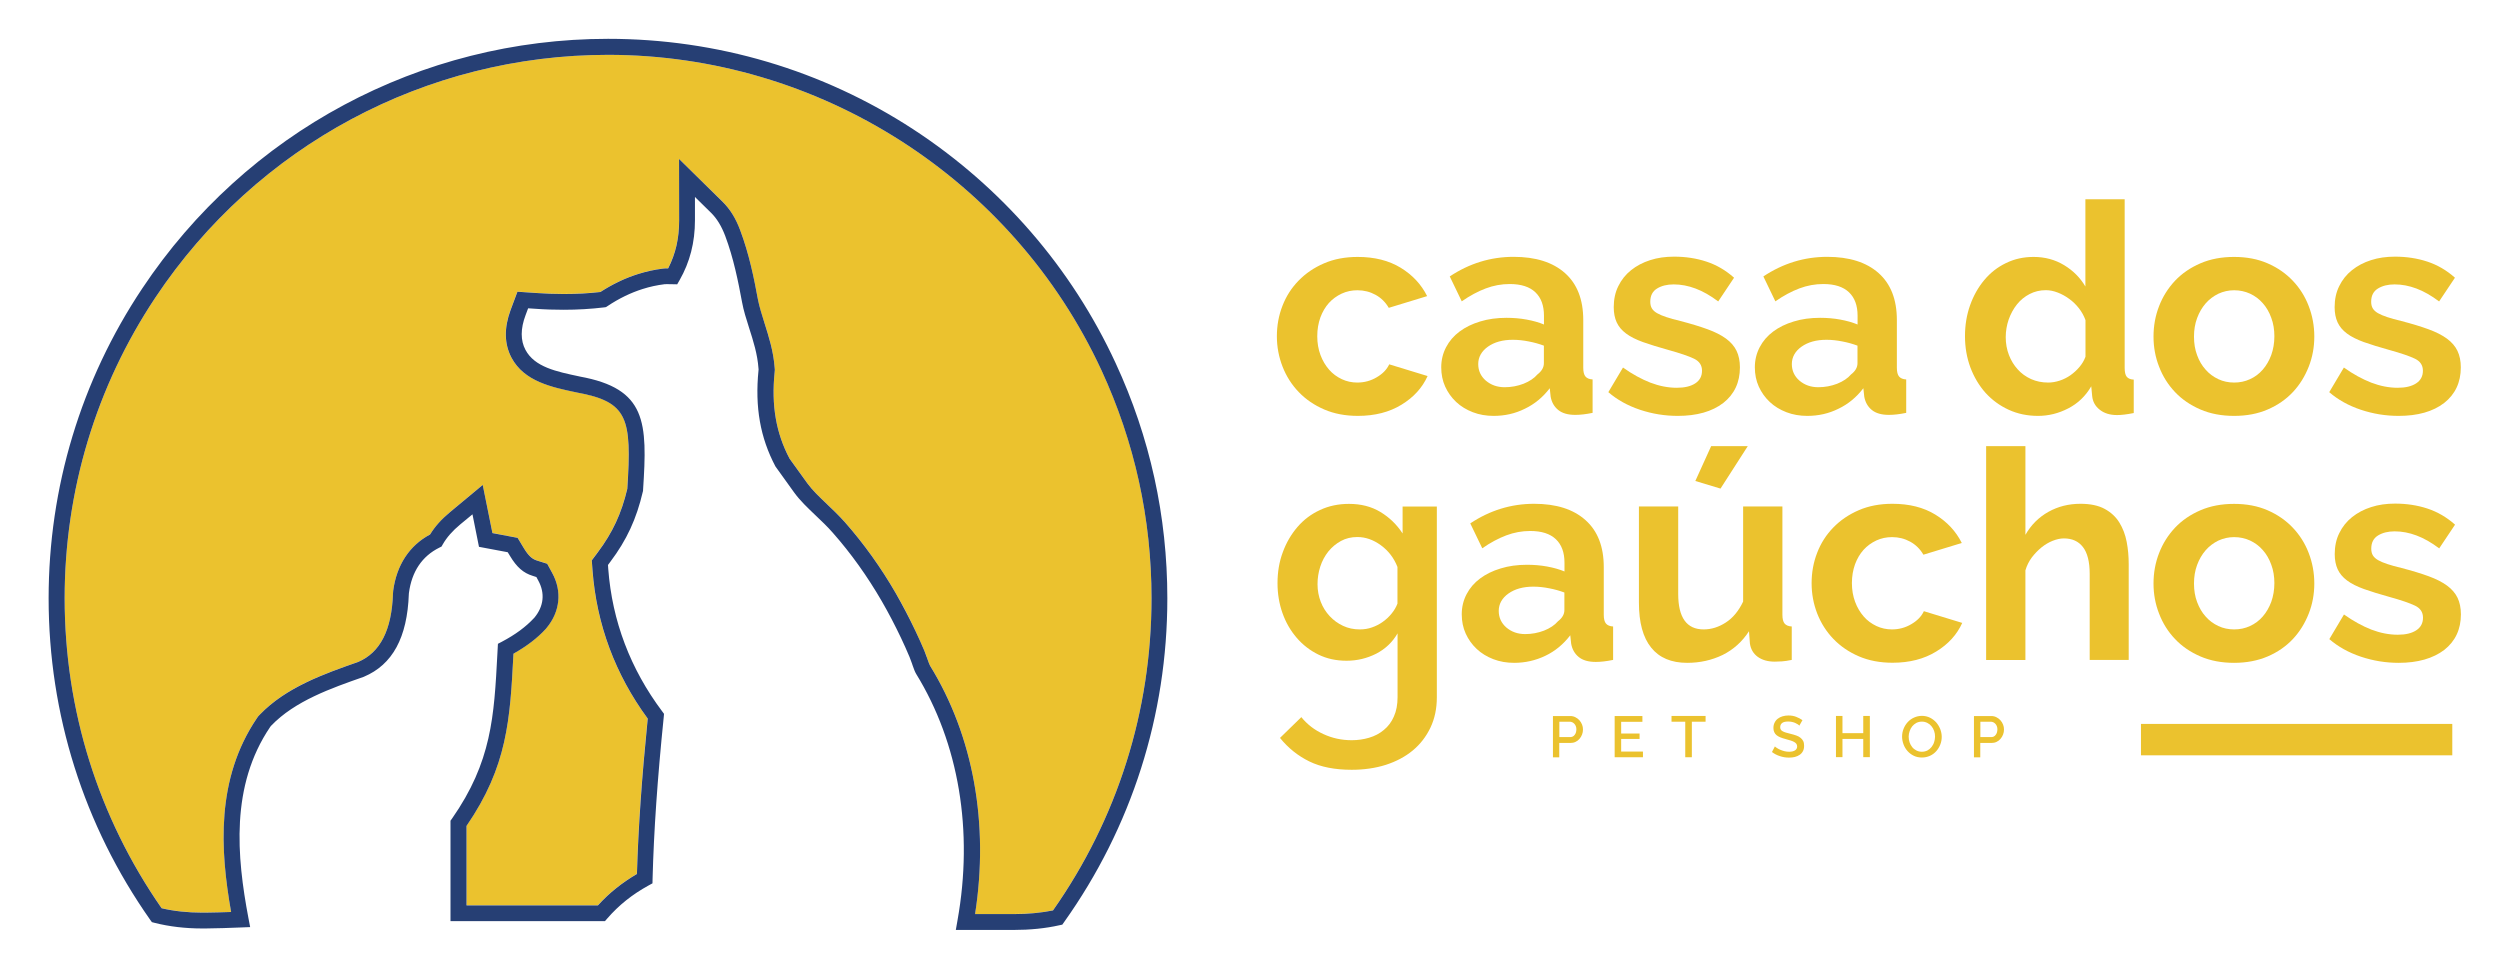 <?xml version="1.0" encoding="utf-8"?>
<!-- Generator: Adobe Illustrator 23.0.3, SVG Export Plug-In . SVG Version: 6.00 Build 0)  -->
<svg version="1.1" id="Camada_1" xmlns="http://www.w3.org/2000/svg" xmlns:xlink="http://www.w3.org/1999/xlink" x="0px" y="0px"
	 viewBox="0 0 273.03 106.13" style="enable-background:new 0 0 273.03 106.13;" xml:space="preserve">
<style type="text/css">
	.st0{fill:#EBC22E;}
	.st1{fill:#263F74;}
</style>
<g>
	<path class="st0" d="M66.41,5.99c-19.9,0-38.38,9.9-49.43,26.49c-6.49,9.74-9.92,21.1-9.92,32.86c0,12.18,3.66,23.88,10.59,33.84
		c1.36,0.32,2.85,0.48,4.44,0.48c0.11,0,0.22,0,0.33,0c0.94-0.01,1.87-0.04,2.82-0.07c-1.21-6.83-1.66-14.55,2.82-21.17l0.14-0.2
		l0.17-0.18c2.87-3,7.04-4.46,10.73-5.75c2.43-1.03,3.68-3.48,3.82-7.48l0.02-0.29c0.37-2.81,1.77-4.93,4.03-6.16
		c0.54-0.87,1.26-1.67,2.19-2.45l3.56-2.96l1.06,5.26l2.75,0.52l0.65,1.08c0.58,0.97,1,1.25,1.5,1.41l1.08,0.34l0.55,1.01
		c1.08,1.98,0.85,4.22-0.61,5.99l-0.09,0.11c-0.92,1-2.08,1.89-3.53,2.71l-0.01,0.13c-0.37,7.05-0.64,12.16-5.12,18.68v8.68h14.34
		c1.22-1.35,2.62-2.47,4.26-3.43c0.15-5.09,0.53-10.5,1.18-16.97c-3.55-4.83-5.58-10.27-6.03-16.19l-0.08-1.09l0.65-0.87
		c1.62-2.15,2.59-4.23,3.23-6.95c0.51-7.73,0.08-9.5-5.49-10.51l-0.09-0.02c-2.67-0.56-5.69-1.19-7.07-3.79
		c-0.79-1.49-0.82-3.25-0.09-5.22l0.74-1.98l2.06,0.14c1.03,0.07,2.04,0.11,3.01,0.11c1.37,0,2.71-0.08,3.99-0.22
		c1.33-0.86,2.71-1.52,4.11-1.96c0.89-0.28,1.79-0.48,2.68-0.59c0.14-0.02,0.28-0.03,0.48-0.03c0.04,0,0.09,0,0.13,0
		c0.82-1.6,1.21-3.28,1.2-5.23l-0.01-6.72L78.89,22c0.82,0.8,1.45,1.83,1.95,3.14c0.97,2.58,1.5,5.24,1.93,7.53
		c0.15,0.83,0.43,1.71,0.73,2.63c0.46,1.43,0.97,3.05,1.1,4.83l0.02,0.25l-0.02,0.25c-0.36,3.64,0.15,6.65,1.63,9.45l1.94,2.69
		c0.56,0.77,1.33,1.51,2.15,2.28c0.62,0.59,1.32,1.26,1.97,1.99c2.05,2.33,3.92,4.93,5.54,7.74c0.77,1.32,1.5,2.72,2.17,4.16
		c0.32,0.68,0.64,1.4,0.96,2.14c0.13,0.3,0.23,0.59,0.32,0.86l0.03,0.09c0.07,0.19,0.2,0.56,0.26,0.66
		c4.73,7.66,6.46,17.26,4.92,27.13l4.22,0c1.55,0,3-0.13,4.29-0.4c7.04-10.02,10.76-21.79,10.76-34.09c0-8.71-1.84-17.1-5.48-24.93
		C110.59,19.5,89.44,5.99,66.41,5.99z"/>
	<path class="st1" d="M99.72,14.11c-9.91-6.46-21.43-9.87-33.31-9.87c-20.49,0-39.51,10.19-50.88,27.27
		C8.84,41.54,5.31,53.24,5.31,65.34c0,12.65,3.84,24.8,11.09,35.11l0.19,0.26l0.31,0.08c1.58,0.4,3.32,0.61,5.19,0.61
		c0.12,0,0.23,0,0.36,0c1.28-0.02,2.55-0.05,3.86-0.11l1.01-0.04l-0.19-0.99c-1.27-6.71-1.98-14.44,2.37-20.86l0.05-0.07l0.06-0.07
		c2.59-2.71,6.57-4.1,10.08-5.33l0.05-0.02c3.13-1.32,4.74-4.28,4.91-9.04l0.01-0.11c0.31-2.34,1.43-4.01,3.32-4.95l0.24-0.12
		l0.13-0.23c0.44-0.77,1.07-1.49,1.93-2.2l1.32-1.09l0.71,3.55l3.14,0.59l0.25,0.41c0.74,1.23,1.46,1.86,2.48,2.17l0.4,0.13
		l0.21,0.39c0.75,1.37,0.6,2.81-0.43,4.05l-0.04,0.04c-0.88,0.95-2.02,1.8-3.5,2.58l-0.44,0.23l-0.06,1.11
		c-0.36,6.84-0.62,11.78-4.96,17.99l-0.16,0.22v10.97h16.87l0.26-0.3c1.25-1.44,2.71-2.61,4.49-3.59l0.44-0.24l0.01-0.5
		c0.14-5.27,0.53-10.89,1.22-17.67l0.03-0.34l-0.2-0.27c-3.47-4.63-5.46-9.86-5.89-15.55l-0.03-0.44l0.26-0.35
		c1.79-2.38,2.85-4.67,3.55-7.67l0.02-0.07l0-0.07c0.49-7.45,0.4-11.09-6.92-12.42l-0.03-0.01c-2.51-0.53-4.89-1.02-5.89-2.9
		c-0.55-1.03-0.55-2.31,0.01-3.79l0.28-0.75l0.76,0.05c1.07,0.08,2.12,0.11,3.13,0.11c1.51,0,2.99-0.09,4.41-0.26l0.2-0.03
		l0.17-0.11c1.24-0.83,2.54-1.46,3.84-1.87c0.78-0.25,1.58-0.42,2.38-0.52c0.06-0.01,0.13-0.01,0.25-0.01c0.22,0,0.42,0,0.62,0.01
		l0.52,0.01l0.26-0.45c1.13-1.98,1.68-4.13,1.68-6.54l0-2.55l1.76,1.73c0.63,0.62,1.13,1.44,1.54,2.51
		c0.92,2.45,1.43,5.02,1.84,7.23c0.17,0.94,0.47,1.87,0.78,2.85c0.45,1.4,0.91,2.85,1.02,4.42l0.01,0.1l-0.01,0.1
		c-0.4,4.02,0.19,7.35,1.85,10.49l2.04,2.84c0.66,0.91,1.49,1.69,2.37,2.53c0.62,0.59,1.27,1.2,1.86,1.88
		c1.98,2.24,3.77,4.75,5.34,7.46c0.74,1.28,1.45,2.64,2.11,4.03c0.31,0.66,0.63,1.36,0.93,2.08c0.1,0.25,0.19,0.5,0.28,0.75
		l0.03,0.1c0.16,0.45,0.27,0.76,0.41,0.99c4.66,7.57,6.27,17.13,4.51,26.93l-0.18,1.03l6.3,0c1.81,0,3.49-0.17,5-0.51l0.33-0.07
		l0.19-0.27c7.38-10.37,11.28-22.6,11.28-35.37c0-8.96-1.9-17.6-5.64-25.67C117.03,29.24,109.37,20.41,99.72,14.11z M115,99.43
		c-1.3,0.26-2.74,0.4-4.29,0.4l-4.22,0c1.54-9.87-0.19-19.46-4.92-27.13c-0.06-0.1-0.19-0.46-0.26-0.66l-0.03-0.09
		c-0.1-0.28-0.2-0.56-0.32-0.86c-0.31-0.74-0.64-1.46-0.96-2.14c-0.68-1.44-1.41-2.83-2.17-4.16c-1.62-2.81-3.49-5.41-5.54-7.74
		c-0.65-0.73-1.35-1.4-1.97-1.99c-0.82-0.78-1.59-1.51-2.15-2.28l-1.94-2.69c-1.48-2.8-2-5.81-1.63-9.45l0.02-0.25l-0.02-0.25
		c-0.13-1.79-0.65-3.41-1.1-4.83c-0.29-0.93-0.57-1.8-0.73-2.63c-0.42-2.29-0.96-4.95-1.93-7.53c-0.49-1.32-1.13-2.34-1.95-3.14
		l-4.73-4.65l0.01,6.72c0,1.95-0.38,3.63-1.2,5.23c-0.04,0-0.09,0-0.13,0c-0.2,0-0.34,0.01-0.48,0.03
		c-0.89,0.11-1.79,0.31-2.68,0.59c-1.4,0.44-2.78,1.1-4.11,1.96c-1.29,0.15-2.63,0.22-3.99,0.22c-0.97,0-1.98-0.04-3.01-0.11
		l-2.06-0.14l-0.74,1.98c-0.73,1.97-0.7,3.72,0.09,5.22c1.38,2.6,4.4,3.23,7.07,3.79l0.09,0.02c5.56,1.02,5.99,2.78,5.49,10.51
		c-0.64,2.71-1.61,4.79-3.23,6.95l-0.65,0.87l0.08,1.09c0.45,5.91,2.48,11.36,6.03,16.19c-0.65,6.47-1.03,11.89-1.18,16.97
		c-1.64,0.96-3.04,2.08-4.26,3.43H50.95v-8.68c4.48-6.52,4.75-11.63,5.12-18.68l0.01-0.13c1.45-0.82,2.61-1.7,3.53-2.71l0.09-0.11
		c1.47-1.77,1.7-4.01,0.61-5.99l-0.55-1.01l-1.08-0.34c-0.5-0.15-0.92-0.44-1.5-1.41l-0.65-1.08l-2.75-0.52l-1.06-5.26l-3.56,2.96
		c-0.94,0.78-1.66,1.58-2.19,2.45c-2.27,1.22-3.66,3.35-4.03,6.16l-0.02,0.29c-0.14,4-1.39,6.45-3.82,7.48
		c-3.69,1.29-7.86,2.76-10.73,5.75l-0.17,0.18l-0.14,0.2c-4.48,6.62-4.03,14.34-2.82,21.17c-0.95,0.03-1.88,0.06-2.82,0.07
		c-0.11,0-0.22,0-0.33,0c-1.6,0-3.09-0.16-4.44-0.48C10.72,89.22,7.06,77.52,7.06,65.34c0-11.76,3.43-23.12,9.92-32.86
		C28.03,15.89,46.51,5.99,66.41,5.99c23.03,0,44.18,13.51,53.87,34.42c3.63,7.84,5.48,16.23,5.48,24.93
		C125.76,77.63,122.04,89.41,115,99.43z"/>
</g>
<g>
	<g>
		<g>
			<g>
				<path class="st0" d="M139.45,36.73c0-1.17,0.2-2.28,0.61-3.33c0.4-1.04,0.99-1.96,1.76-2.75c0.77-0.79,1.69-1.42,2.78-1.89
					c1.09-0.47,2.31-0.7,3.68-0.7c1.83,0,3.39,0.39,4.69,1.18c1.29,0.79,2.25,1.82,2.89,3.1l-4.19,1.28
					c-0.36-0.62-0.84-1.09-1.44-1.42c-0.6-0.33-1.26-0.5-1.98-0.5c-0.62,0-1.19,0.12-1.73,0.37c-0.53,0.25-1,0.59-1.39,1.02
					c-0.39,0.44-0.7,0.96-0.93,1.58c-0.22,0.62-0.34,1.3-0.34,2.05c0,0.75,0.12,1.43,0.35,2.05c0.23,0.62,0.55,1.15,0.94,1.6
					c0.39,0.45,0.86,0.79,1.39,1.04c0.53,0.25,1.1,0.37,1.69,0.37c0.77,0,1.48-0.19,2.13-0.58c0.65-0.38,1.1-0.85,1.36-1.41
					l4.19,1.28c-0.58,1.28-1.52,2.32-2.85,3.13c-1.32,0.81-2.91,1.22-4.76,1.22c-1.36,0-2.59-0.23-3.68-0.7
					c-1.09-0.47-2.01-1.1-2.78-1.9c-0.77-0.8-1.36-1.73-1.77-2.78C139.66,38.98,139.45,37.88,139.45,36.73z"/>
				<path class="st0" d="M163.12,45.42c-0.81,0-1.57-0.13-2.27-0.4c-0.7-0.27-1.31-0.64-1.82-1.12c-0.51-0.48-0.91-1.04-1.2-1.68
					c-0.29-0.64-0.43-1.34-0.43-2.11c0-0.79,0.18-1.52,0.53-2.19c0.35-0.67,0.84-1.24,1.47-1.71c0.63-0.47,1.38-0.84,2.25-1.1
					c0.87-0.27,1.83-0.4,2.88-0.4c0.75,0,1.48,0.06,2.19,0.19c0.71,0.13,1.35,0.31,1.9,0.54v-0.96c0-1.11-0.31-1.96-0.94-2.56
					c-0.63-0.6-1.56-0.9-2.8-0.9c-0.9,0-1.77,0.16-2.62,0.48c-0.85,0.32-1.73,0.79-2.62,1.41l-1.31-2.72
					c2.15-1.43,4.48-2.14,6.97-2.14c2.41,0,4.28,0.59,5.61,1.77c1.33,1.18,2,2.89,2,5.13v5.21c0,0.45,0.08,0.77,0.24,0.96
					c0.16,0.19,0.42,0.3,0.78,0.32v3.65c-0.73,0.15-1.35,0.22-1.89,0.22c-0.81,0-1.43-0.18-1.87-0.54
					c-0.44-0.36-0.71-0.84-0.82-1.44l-0.1-0.93c-0.75,0.98-1.65,1.73-2.72,2.24C165.47,45.17,164.33,45.42,163.12,45.42z
					 M164.33,42.29c0.72,0,1.41-0.13,2.06-0.38c0.65-0.26,1.16-0.6,1.52-1.02c0.47-0.36,0.7-0.77,0.7-1.22v-1.92
					c-0.51-0.19-1.07-0.35-1.66-0.46c-0.6-0.12-1.17-0.18-1.73-0.18c-1.11,0-2.01,0.25-2.72,0.75c-0.7,0.5-1.06,1.14-1.06,1.9
					c0,0.73,0.28,1.33,0.83,1.81C162.84,42.05,163.52,42.29,164.33,42.29z"/>
				<path class="st0" d="M183.23,45.42c-1.41,0-2.78-0.22-4.13-0.67c-1.34-0.45-2.49-1.09-3.45-1.92l1.6-2.69
					c1.02,0.73,2.02,1.27,2.99,1.65c0.97,0.37,1.93,0.56,2.89,0.56c0.85,0,1.52-0.16,2.01-0.48c0.49-0.32,0.74-0.78,0.74-1.38
					c0-0.6-0.29-1.03-0.86-1.31c-0.58-0.28-1.51-0.6-2.81-0.96c-1.09-0.3-2.01-0.59-2.78-0.86c-0.77-0.28-1.39-0.59-1.85-0.94
					c-0.47-0.35-0.81-0.76-1.02-1.22c-0.21-0.46-0.32-1.01-0.32-1.65c0-0.85,0.16-1.62,0.5-2.3c0.33-0.68,0.79-1.26,1.39-1.74
					c0.6-0.48,1.3-0.85,2.09-1.1c0.8-0.26,1.67-0.38,2.61-0.38c1.26,0,2.44,0.18,3.53,0.54c1.1,0.36,2.11,0.95,3.02,1.76l-1.73,2.59
					c-0.85-0.64-1.68-1.11-2.48-1.41c-0.8-0.3-1.59-0.45-2.38-0.45c-0.73,0-1.33,0.15-1.82,0.45c-0.49,0.3-0.74,0.78-0.74,1.44
					c0,0.3,0.06,0.54,0.18,0.74c0.12,0.19,0.3,0.36,0.56,0.51c0.26,0.15,0.59,0.29,1.01,0.43c0.42,0.14,0.93,0.28,1.55,0.43
					c1.15,0.3,2.14,0.6,2.96,0.9c0.82,0.3,1.49,0.64,2.01,1.02c0.52,0.38,0.91,0.83,1.15,1.33c0.24,0.5,0.37,1.1,0.37,1.81
					c0,1.64-0.61,2.94-1.82,3.89C186.97,44.95,185.32,45.42,183.23,45.42z"/>
				<path class="st0" d="M197.37,45.42c-0.81,0-1.57-0.13-2.27-0.4c-0.7-0.27-1.31-0.64-1.82-1.12c-0.51-0.48-0.91-1.04-1.2-1.68
					c-0.29-0.64-0.43-1.34-0.43-2.11c0-0.79,0.18-1.52,0.53-2.19c0.35-0.67,0.84-1.24,1.47-1.71c0.63-0.47,1.38-0.84,2.25-1.1
					c0.87-0.27,1.83-0.4,2.88-0.4c0.75,0,1.48,0.06,2.19,0.19c0.71,0.13,1.35,0.31,1.9,0.54v-0.96c0-1.11-0.31-1.96-0.94-2.56
					c-0.63-0.6-1.56-0.9-2.8-0.9c-0.9,0-1.77,0.16-2.62,0.48c-0.85,0.32-1.73,0.79-2.62,1.41l-1.31-2.72
					c2.15-1.43,4.48-2.14,6.97-2.14c2.41,0,4.28,0.59,5.61,1.77c1.33,1.18,2,2.89,2,5.13v5.21c0,0.45,0.08,0.77,0.24,0.96
					c0.16,0.19,0.42,0.3,0.78,0.32v3.65c-0.73,0.15-1.35,0.22-1.89,0.22c-0.81,0-1.43-0.18-1.87-0.54
					c-0.44-0.36-0.71-0.84-0.82-1.44l-0.1-0.93c-0.75,0.98-1.65,1.73-2.72,2.24C199.72,45.17,198.58,45.42,197.37,45.42z
					 M198.58,42.29c0.72,0,1.41-0.13,2.06-0.38c0.65-0.26,1.16-0.6,1.52-1.02c0.47-0.36,0.7-0.77,0.7-1.22v-1.92
					c-0.51-0.19-1.07-0.35-1.66-0.46c-0.6-0.12-1.17-0.18-1.73-0.18c-1.11,0-2.01,0.25-2.72,0.75c-0.7,0.5-1.06,1.14-1.06,1.9
					c0,0.73,0.28,1.33,0.83,1.81C197.09,42.05,197.77,42.29,198.58,42.29z"/>
				<path class="st0" d="M222.57,45.42c-1.15,0-2.22-0.22-3.2-0.67c-0.98-0.45-1.82-1.07-2.53-1.85c-0.7-0.79-1.25-1.71-1.65-2.77
					c-0.39-1.06-0.59-2.19-0.59-3.41c0-1.22,0.19-2.35,0.56-3.39c0.37-1.04,0.89-1.96,1.55-2.75c0.66-0.79,1.45-1.41,2.37-1.85
					c0.92-0.45,1.92-0.67,3.01-0.67c1.24,0,2.35,0.3,3.34,0.9c0.99,0.6,1.76,1.38,2.32,2.33v-9.53h4.29v18.42
					c0,0.45,0.07,0.77,0.22,0.96c0.15,0.19,0.4,0.3,0.77,0.32v3.65c-0.75,0.15-1.35,0.22-1.82,0.22c-0.77,0-1.4-0.19-1.89-0.58
					c-0.49-0.38-0.77-0.88-0.83-1.5l-0.1-1.06c-0.62,1.07-1.46,1.87-2.51,2.41C224.82,45.15,223.72,45.42,222.57,45.42z
					 M223.69,41.78c0.4,0,0.82-0.07,1.25-0.21c0.43-0.14,0.82-0.34,1.18-0.59c0.36-0.26,0.69-0.55,0.98-0.9
					c0.29-0.34,0.51-0.71,0.66-1.12v-4c-0.17-0.47-0.41-0.9-0.72-1.3c-0.31-0.39-0.66-0.74-1.06-1.02
					c-0.39-0.29-0.81-0.52-1.25-0.69c-0.44-0.17-0.87-0.26-1.3-0.26c-0.64,0-1.23,0.14-1.77,0.42c-0.54,0.28-1.01,0.66-1.39,1.14
					c-0.38,0.48-0.68,1.03-0.9,1.65c-0.21,0.62-0.32,1.26-0.32,1.92c0,0.7,0.12,1.35,0.35,1.95c0.23,0.6,0.55,1.12,0.96,1.57
					c0.4,0.45,0.89,0.8,1.46,1.06C222.38,41.65,223,41.78,223.69,41.78z"/>
				<path class="st0" d="M243.99,45.42c-1.36,0-2.59-0.23-3.68-0.7c-1.09-0.47-2.01-1.1-2.77-1.9c-0.76-0.8-1.34-1.72-1.74-2.77
					c-0.41-1.04-0.61-2.14-0.61-3.29c0-1.17,0.2-2.28,0.61-3.33c0.4-1.04,0.99-1.97,1.74-2.77c0.76-0.8,1.68-1.43,2.77-1.9
					c1.09-0.47,2.31-0.7,3.68-0.7c1.36,0,2.58,0.23,3.66,0.7c1.08,0.47,1.99,1.1,2.75,1.9c0.76,0.8,1.34,1.72,1.74,2.77
					c0.4,1.04,0.61,2.15,0.61,3.33c0,1.15-0.2,2.25-0.61,3.29c-0.41,1.04-0.98,1.97-1.73,2.77c-0.75,0.8-1.66,1.43-2.75,1.9
					C246.58,45.19,245.36,45.42,243.99,45.42z M239.61,36.76c0,0.75,0.11,1.42,0.34,2.03c0.22,0.61,0.53,1.14,0.93,1.58
					c0.39,0.45,0.86,0.79,1.39,1.04c0.53,0.25,1.11,0.37,1.73,0.37c0.62,0,1.19-0.12,1.73-0.37c0.53-0.24,1-0.59,1.39-1.04
					c0.39-0.45,0.7-0.98,0.93-1.6c0.22-0.62,0.34-1.3,0.34-2.05c0-0.72-0.11-1.4-0.34-2.01c-0.22-0.62-0.53-1.15-0.93-1.6
					c-0.39-0.45-0.86-0.79-1.39-1.04c-0.53-0.24-1.11-0.37-1.73-0.37c-0.62,0-1.19,0.13-1.73,0.38c-0.53,0.26-1,0.61-1.39,1.06
					c-0.39,0.45-0.7,0.98-0.93,1.6C239.72,35.36,239.61,36.03,239.61,36.76z"/>
				<path class="st0" d="M261.96,45.42c-1.41,0-2.78-0.22-4.13-0.67c-1.34-0.45-2.49-1.09-3.45-1.92l1.6-2.69
					c1.02,0.73,2.02,1.27,2.99,1.65c0.97,0.37,1.93,0.56,2.89,0.56c0.85,0,1.52-0.16,2.01-0.48c0.49-0.32,0.74-0.78,0.74-1.38
					c0-0.6-0.29-1.03-0.86-1.31c-0.58-0.28-1.51-0.6-2.81-0.96c-1.09-0.3-2.01-0.59-2.78-0.86c-0.77-0.28-1.39-0.59-1.85-0.94
					c-0.47-0.35-0.81-0.76-1.02-1.22c-0.21-0.46-0.32-1.01-0.32-1.65c0-0.85,0.16-1.62,0.5-2.3c0.33-0.68,0.79-1.26,1.39-1.74
					c0.6-0.48,1.3-0.85,2.09-1.1c0.8-0.26,1.67-0.38,2.61-0.38c1.26,0,2.44,0.18,3.53,0.54c1.1,0.36,2.11,0.95,3.02,1.76l-1.73,2.59
					c-0.85-0.64-1.68-1.11-2.48-1.41c-0.8-0.3-1.59-0.45-2.38-0.45c-0.73,0-1.33,0.15-1.82,0.45c-0.49,0.3-0.74,0.78-0.74,1.44
					c0,0.3,0.06,0.54,0.18,0.74c0.12,0.19,0.3,0.36,0.56,0.51c0.26,0.15,0.59,0.29,1.01,0.43c0.42,0.14,0.93,0.28,1.55,0.43
					c1.15,0.3,2.14,0.6,2.96,0.9c0.82,0.3,1.49,0.64,2.01,1.02c0.52,0.38,0.91,0.83,1.15,1.33c0.24,0.5,0.37,1.1,0.37,1.81
					c0,1.64-0.61,2.94-1.82,3.89C265.71,44.95,264.05,45.42,261.96,45.42z"/>
				<path class="st0" d="M147.06,72.16c-1.13,0-2.15-0.22-3.07-0.67c-0.92-0.45-1.71-1.06-2.38-1.84c-0.67-0.78-1.19-1.68-1.55-2.7
					c-0.36-1.02-0.54-2.11-0.54-3.26c0-1.22,0.19-2.35,0.58-3.39c0.38-1.04,0.92-1.96,1.6-2.75c0.68-0.79,1.5-1.41,2.46-1.85
					c0.96-0.45,2.01-0.67,3.17-0.67c1.3,0,2.44,0.29,3.42,0.88c0.98,0.59,1.79,1.37,2.43,2.35v-2.94h3.74v20.82
					c0,1.24-0.23,2.34-0.7,3.33c-0.47,0.98-1.11,1.81-1.93,2.49c-0.82,0.68-1.8,1.2-2.94,1.57c-1.14,0.36-2.38,0.54-3.73,0.54
					c-1.83,0-3.37-0.3-4.62-0.91c-1.25-0.61-2.32-1.47-3.21-2.57l2.33-2.27c0.64,0.79,1.44,1.41,2.41,1.85
					c0.97,0.45,2,0.67,3.09,0.67c0.66,0,1.3-0.09,1.9-0.27c0.61-0.18,1.15-0.46,1.61-0.85c0.47-0.38,0.84-0.87,1.1-1.47
					c0.27-0.6,0.4-1.3,0.4-2.11v-6.97c-0.55,0.96-1.33,1.7-2.33,2.22C149.29,71.9,148.22,72.16,147.06,72.16z M148.5,68.74
					c0.47,0,0.92-0.07,1.34-0.22c0.43-0.15,0.82-0.35,1.18-0.61c0.36-0.26,0.68-0.55,0.96-0.9c0.28-0.34,0.49-0.7,0.64-1.09v-4
					c-0.38-0.98-0.99-1.77-1.81-2.37c-0.82-0.6-1.68-0.9-2.57-0.9c-0.66,0-1.26,0.14-1.79,0.43c-0.53,0.29-0.99,0.67-1.38,1.15
					c-0.38,0.48-0.68,1.03-0.88,1.65c-0.2,0.62-0.3,1.26-0.3,1.92c0,0.68,0.12,1.32,0.35,1.92c0.23,0.6,0.56,1.12,0.98,1.57
					c0.42,0.45,0.9,0.8,1.46,1.06C147.23,68.61,147.84,68.74,148.5,68.74z"/>
				<path class="st0" d="M165.36,72.39c-0.81,0-1.57-0.13-2.27-0.4c-0.7-0.27-1.31-0.64-1.82-1.12c-0.51-0.48-0.91-1.04-1.2-1.68
					c-0.29-0.64-0.43-1.34-0.43-2.11c0-0.79,0.18-1.52,0.53-2.19c0.35-0.67,0.84-1.24,1.47-1.71c0.63-0.47,1.38-0.84,2.25-1.1
					c0.87-0.27,1.83-0.4,2.88-0.4c0.75,0,1.48,0.06,2.19,0.19c0.71,0.13,1.35,0.31,1.9,0.54v-0.96c0-1.11-0.31-1.96-0.94-2.56
					c-0.63-0.6-1.56-0.9-2.8-0.9c-0.9,0-1.77,0.16-2.62,0.48c-0.85,0.32-1.73,0.79-2.62,1.41l-1.31-2.72
					c2.15-1.43,4.48-2.14,6.97-2.14c2.41,0,4.28,0.59,5.61,1.78c1.33,1.18,2,2.89,2,5.13v5.21c0,0.45,0.08,0.77,0.24,0.96
					c0.16,0.19,0.42,0.3,0.78,0.32v3.65c-0.73,0.15-1.35,0.22-1.89,0.22c-0.81,0-1.43-0.18-1.87-0.54
					c-0.44-0.36-0.71-0.84-0.82-1.44l-0.1-0.93c-0.75,0.98-1.65,1.73-2.72,2.24C167.71,72.13,166.57,72.39,165.36,72.39z
					 M166.57,69.25c0.72,0,1.41-0.13,2.06-0.38c0.65-0.26,1.16-0.6,1.52-1.02c0.47-0.36,0.7-0.77,0.7-1.22v-1.92
					c-0.51-0.19-1.07-0.35-1.66-0.46c-0.6-0.12-1.17-0.18-1.73-0.18c-1.11,0-2.01,0.25-2.72,0.75c-0.7,0.5-1.06,1.14-1.06,1.9
					c0,0.72,0.28,1.33,0.83,1.81C165.08,69.01,165.76,69.25,166.57,69.25z"/>
				<path class="st0" d="M184.26,72.39c-1.73,0-3.04-0.55-3.93-1.66c-0.9-1.11-1.34-2.75-1.34-4.92V55.31h4.29v9.56
					c0,2.58,0.93,3.87,2.78,3.87c0.83,0,1.64-0.25,2.41-0.75c0.78-0.5,1.41-1.26,1.9-2.29V55.31h4.29v11.83
					c0,0.45,0.08,0.77,0.24,0.96c0.16,0.19,0.42,0.3,0.78,0.32v3.65c-0.43,0.09-0.78,0.14-1.07,0.16c-0.29,0.02-0.55,0.03-0.78,0.03
					c-0.77,0-1.39-0.18-1.87-0.53c-0.48-0.35-0.76-0.84-0.85-1.45l-0.1-1.34c-0.75,1.15-1.71,2.01-2.88,2.59
					C186.95,72.1,185.66,72.39,184.26,72.39z M187.9,53.36l-2.75-0.83l1.73-3.81h4L187.9,53.36z"/>
				<path class="st0" d="M197.85,63.69c0-1.17,0.2-2.28,0.61-3.33c0.4-1.04,0.99-1.96,1.76-2.75c0.77-0.79,1.69-1.42,2.78-1.89
					c1.09-0.47,2.31-0.7,3.68-0.7c1.83,0,3.39,0.39,4.68,1.18c1.29,0.79,2.25,1.82,2.89,3.1l-4.19,1.28
					c-0.36-0.62-0.84-1.09-1.44-1.42c-0.6-0.33-1.26-0.5-1.98-0.5c-0.62,0-1.19,0.12-1.73,0.37c-0.53,0.25-1,0.59-1.39,1.02
					c-0.39,0.44-0.7,0.96-0.93,1.58c-0.22,0.62-0.34,1.3-0.34,2.05c0,0.75,0.12,1.43,0.35,2.05c0.23,0.62,0.55,1.15,0.94,1.6
					c0.39,0.45,0.86,0.79,1.39,1.04c0.53,0.25,1.1,0.37,1.69,0.37c0.77,0,1.48-0.19,2.13-0.58c0.65-0.38,1.1-0.85,1.36-1.41
					l4.19,1.28c-0.58,1.28-1.52,2.32-2.85,3.13c-1.32,0.81-2.91,1.22-4.76,1.22c-1.36,0-2.59-0.23-3.68-0.7
					c-1.09-0.47-2.01-1.1-2.78-1.9c-0.77-0.8-1.36-1.73-1.77-2.78C198.05,65.94,197.85,64.84,197.85,63.69z"/>
				<path class="st0" d="M232.51,72.07h-4.29v-9.4c0-1.32-0.25-2.3-0.74-2.93c-0.49-0.63-1.18-0.94-2.08-0.94
					c-0.38,0-0.79,0.09-1.22,0.26c-0.43,0.17-0.83,0.41-1.22,0.72c-0.38,0.31-0.74,0.68-1.06,1.1c-0.32,0.43-0.55,0.9-0.7,1.41v9.79
					h-4.29V48.72h4.29v9.69c0.62-1.09,1.46-1.92,2.51-2.51c1.06-0.59,2.22-0.88,3.5-0.88c1.09,0,1.97,0.19,2.65,0.56
					c0.68,0.37,1.22,0.87,1.6,1.49c0.38,0.62,0.65,1.32,0.8,2.11c0.15,0.79,0.22,1.6,0.22,2.43V72.07z"/>
				<path class="st0" d="M243.99,72.39c-1.36,0-2.59-0.23-3.68-0.7c-1.09-0.47-2.01-1.1-2.77-1.9c-0.76-0.8-1.34-1.72-1.74-2.77
					c-0.41-1.04-0.61-2.14-0.61-3.29c0-1.17,0.2-2.28,0.61-3.33c0.4-1.04,0.99-1.97,1.74-2.77c0.76-0.8,1.68-1.43,2.77-1.9
					c1.09-0.47,2.31-0.7,3.68-0.7c1.36,0,2.58,0.23,3.66,0.7c1.08,0.47,1.99,1.1,2.75,1.9c0.76,0.8,1.34,1.72,1.74,2.77
					c0.4,1.04,0.61,2.15,0.61,3.33c0,1.15-0.2,2.25-0.61,3.29c-0.41,1.04-0.98,1.97-1.73,2.77c-0.75,0.8-1.66,1.43-2.75,1.9
					C246.58,72.15,245.36,72.39,243.99,72.39z M239.61,63.72c0,0.75,0.11,1.42,0.34,2.03s0.53,1.14,0.93,1.58
					c0.39,0.45,0.86,0.79,1.39,1.04c0.53,0.25,1.11,0.37,1.73,0.37c0.62,0,1.19-0.12,1.73-0.37c0.53-0.24,1-0.59,1.39-1.04
					c0.39-0.45,0.7-0.98,0.93-1.6c0.22-0.62,0.34-1.3,0.34-2.05c0-0.72-0.11-1.4-0.34-2.01c-0.22-0.62-0.53-1.15-0.93-1.6
					c-0.39-0.45-0.86-0.79-1.39-1.04c-0.53-0.24-1.11-0.37-1.73-0.37c-0.62,0-1.19,0.13-1.73,0.38c-0.53,0.26-1,0.61-1.39,1.06
					c-0.39,0.45-0.7,0.98-0.93,1.6C239.72,62.32,239.61,63,239.61,63.72z"/>
				<path class="st0" d="M261.97,72.39c-1.41,0-2.78-0.22-4.13-0.67c-1.34-0.45-2.49-1.09-3.45-1.92l1.6-2.69
					c1.02,0.72,2.02,1.27,2.99,1.65c0.97,0.37,1.93,0.56,2.89,0.56c0.85,0,1.52-0.16,2.01-0.48c0.49-0.32,0.74-0.78,0.74-1.38
					c0-0.6-0.29-1.03-0.86-1.31c-0.58-0.28-1.51-0.6-2.81-0.96c-1.09-0.3-2.01-0.59-2.78-0.86c-0.77-0.28-1.39-0.59-1.85-0.94
					c-0.47-0.35-0.81-0.76-1.02-1.22c-0.21-0.46-0.32-1.01-0.32-1.65c0-0.85,0.16-1.62,0.5-2.3c0.33-0.68,0.79-1.26,1.39-1.74
					c0.6-0.48,1.3-0.85,2.09-1.1c0.8-0.26,1.67-0.38,2.61-0.38c1.26,0,2.44,0.18,3.53,0.54c1.1,0.36,2.11,0.95,3.02,1.76l-1.73,2.59
					c-0.85-0.64-1.68-1.11-2.48-1.41c-0.8-0.3-1.59-0.45-2.38-0.45c-0.73,0-1.33,0.15-1.82,0.45c-0.49,0.3-0.74,0.78-0.74,1.44
					c0,0.3,0.06,0.54,0.18,0.74c0.12,0.19,0.3,0.36,0.56,0.51c0.26,0.15,0.59,0.29,1.01,0.43c0.42,0.14,0.93,0.28,1.55,0.43
					c1.15,0.3,2.14,0.6,2.96,0.9c0.82,0.3,1.49,0.64,2.01,1.02c0.52,0.38,0.91,0.83,1.15,1.33c0.24,0.5,0.37,1.1,0.37,1.81
					c0,1.64-0.61,2.94-1.82,3.89C265.71,71.91,264.05,72.39,261.97,72.39z"/>
			</g>
			<g>
				<path class="st0" d="M233.82,82.49v-3.43h34v3.43H233.82z"/>
			</g>
		</g>
	</g>
	<g>
		<g>
			<path class="st0" d="M169.6,82.7v-4.5h1.89c0.2,0,0.39,0.04,0.56,0.13c0.17,0.08,0.32,0.2,0.44,0.33
				c0.12,0.14,0.22,0.29,0.29,0.47c0.07,0.18,0.1,0.35,0.1,0.54c0,0.19-0.03,0.37-0.1,0.55c-0.07,0.18-0.16,0.33-0.28,0.47
				c-0.12,0.14-0.26,0.25-0.43,0.33c-0.17,0.08-0.35,0.12-0.56,0.12h-1.22v1.57H169.6z M170.31,80.5h1.17c0.1,0,0.19-0.02,0.28-0.06
				c0.08-0.04,0.15-0.1,0.21-0.18c0.06-0.08,0.11-0.16,0.14-0.27c0.03-0.1,0.05-0.21,0.05-0.34c0-0.13-0.02-0.24-0.06-0.34
				c-0.04-0.1-0.09-0.19-0.16-0.26c-0.07-0.07-0.14-0.13-0.23-0.17c-0.09-0.04-0.18-0.06-0.27-0.06h-1.14V80.5z"/>
			<path class="st0" d="M179.43,82.07v0.63h-3.09v-4.5h3.03v0.63h-2.32v1.28h2.01v0.59h-2.01v1.38H179.43z"/>
			<path class="st0" d="M186.27,78.82h-1.5v3.88h-0.72v-3.88h-1.5v-0.63h3.72V78.82z"/>
			<path class="st0" d="M196.51,79.25c-0.04-0.05-0.1-0.1-0.18-0.15c-0.08-0.05-0.17-0.1-0.28-0.15c-0.11-0.05-0.23-0.08-0.36-0.11
				c-0.13-0.03-0.26-0.04-0.4-0.04c-0.3,0-0.52,0.05-0.66,0.16c-0.14,0.11-0.21,0.26-0.21,0.46c0,0.11,0.02,0.2,0.07,0.27
				c0.04,0.07,0.11,0.13,0.21,0.18c0.09,0.05,0.21,0.1,0.35,0.14c0.14,0.04,0.3,0.08,0.49,0.13c0.23,0.05,0.43,0.12,0.62,0.18
				s0.34,0.15,0.47,0.25c0.13,0.1,0.23,0.22,0.3,0.36c0.07,0.14,0.1,0.31,0.1,0.52c0,0.23-0.04,0.43-0.13,0.59
				c-0.09,0.17-0.21,0.3-0.36,0.4c-0.15,0.1-0.32,0.18-0.52,0.23c-0.2,0.05-0.41,0.07-0.64,0.07c-0.34,0-0.67-0.05-0.99-0.16
				c-0.32-0.1-0.61-0.25-0.87-0.45l0.32-0.61c0.05,0.05,0.13,0.12,0.24,0.18c0.1,0.07,0.22,0.13,0.36,0.19
				c0.14,0.06,0.29,0.11,0.45,0.15c0.16,0.04,0.33,0.06,0.5,0.06c0.28,0,0.49-0.05,0.65-0.15c0.15-0.1,0.23-0.24,0.23-0.43
				c0-0.11-0.03-0.21-0.09-0.29c-0.06-0.08-0.14-0.14-0.24-0.2c-0.11-0.06-0.23-0.11-0.39-0.16s-0.33-0.1-0.52-0.15
				c-0.22-0.06-0.42-0.12-0.59-0.19c-0.17-0.07-0.31-0.15-0.42-0.24c-0.11-0.09-0.19-0.2-0.25-0.33c-0.06-0.12-0.09-0.28-0.09-0.45
				c0-0.22,0.04-0.42,0.13-0.59c0.08-0.17,0.2-0.32,0.35-0.43c0.15-0.12,0.32-0.2,0.52-0.26c0.2-0.06,0.41-0.09,0.65-0.09
				c0.3,0,0.59,0.05,0.84,0.15c0.26,0.1,0.48,0.22,0.68,0.36L196.51,79.25z"/>
			<path class="st0" d="M204.21,78.19v4.5h-0.72v-1.99h-2.27v1.99h-0.71v-4.5h0.71v1.88h2.27v-1.88H204.21z"/>
			<path class="st0" d="M209.89,82.73c-0.32,0-0.61-0.06-0.88-0.19s-0.49-0.3-0.68-0.51c-0.19-0.21-0.34-0.46-0.44-0.73
				c-0.1-0.27-0.16-0.56-0.16-0.84c0-0.3,0.05-0.59,0.16-0.86c0.11-0.28,0.26-0.52,0.45-0.73c0.19-0.21,0.42-0.38,0.69-0.5
				c0.26-0.12,0.55-0.19,0.87-0.19c0.32,0,0.61,0.07,0.88,0.2c0.26,0.13,0.49,0.31,0.68,0.52c0.19,0.22,0.33,0.46,0.44,0.73
				c0.1,0.27,0.16,0.55,0.16,0.83c0,0.3-0.05,0.59-0.16,0.86c-0.11,0.28-0.26,0.52-0.45,0.73c-0.19,0.21-0.42,0.38-0.69,0.5
				C210.48,82.67,210.2,82.73,209.89,82.73z M208.45,80.45c0,0.21,0.03,0.42,0.1,0.62c0.07,0.2,0.16,0.37,0.29,0.53
				c0.12,0.15,0.28,0.27,0.45,0.36c0.18,0.09,0.38,0.14,0.6,0.14c0.23,0,0.43-0.05,0.61-0.14c0.18-0.1,0.32-0.22,0.45-0.38
				c0.12-0.16,0.22-0.33,0.28-0.53c0.06-0.19,0.1-0.39,0.1-0.6c0-0.22-0.03-0.42-0.1-0.62c-0.07-0.2-0.16-0.37-0.29-0.52
				c-0.12-0.15-0.27-0.27-0.45-0.36c-0.18-0.09-0.37-0.14-0.59-0.14c-0.23,0-0.43,0.05-0.61,0.14c-0.18,0.1-0.33,0.22-0.45,0.37
				s-0.22,0.33-0.28,0.52C208.49,80.04,208.45,80.24,208.45,80.45z"/>
			<path class="st0" d="M215.58,82.7v-4.5h1.89c0.2,0,0.39,0.04,0.56,0.13c0.17,0.08,0.32,0.2,0.44,0.33
				c0.12,0.14,0.22,0.29,0.29,0.47c0.07,0.18,0.1,0.35,0.1,0.54c0,0.19-0.03,0.37-0.1,0.55c-0.07,0.18-0.16,0.33-0.28,0.47
				c-0.12,0.14-0.26,0.25-0.43,0.33c-0.17,0.08-0.35,0.12-0.56,0.12h-1.22v1.57H215.58z M216.29,80.5h1.17
				c0.1,0,0.19-0.02,0.28-0.06c0.08-0.04,0.15-0.1,0.21-0.18c0.06-0.08,0.11-0.16,0.14-0.27c0.03-0.1,0.05-0.21,0.05-0.34
				c0-0.13-0.02-0.24-0.06-0.34c-0.04-0.1-0.09-0.19-0.16-0.26c-0.07-0.07-0.14-0.13-0.23-0.17s-0.18-0.06-0.27-0.06h-1.14V80.5z"/>
		</g>
	</g>
</g>
</svg>
